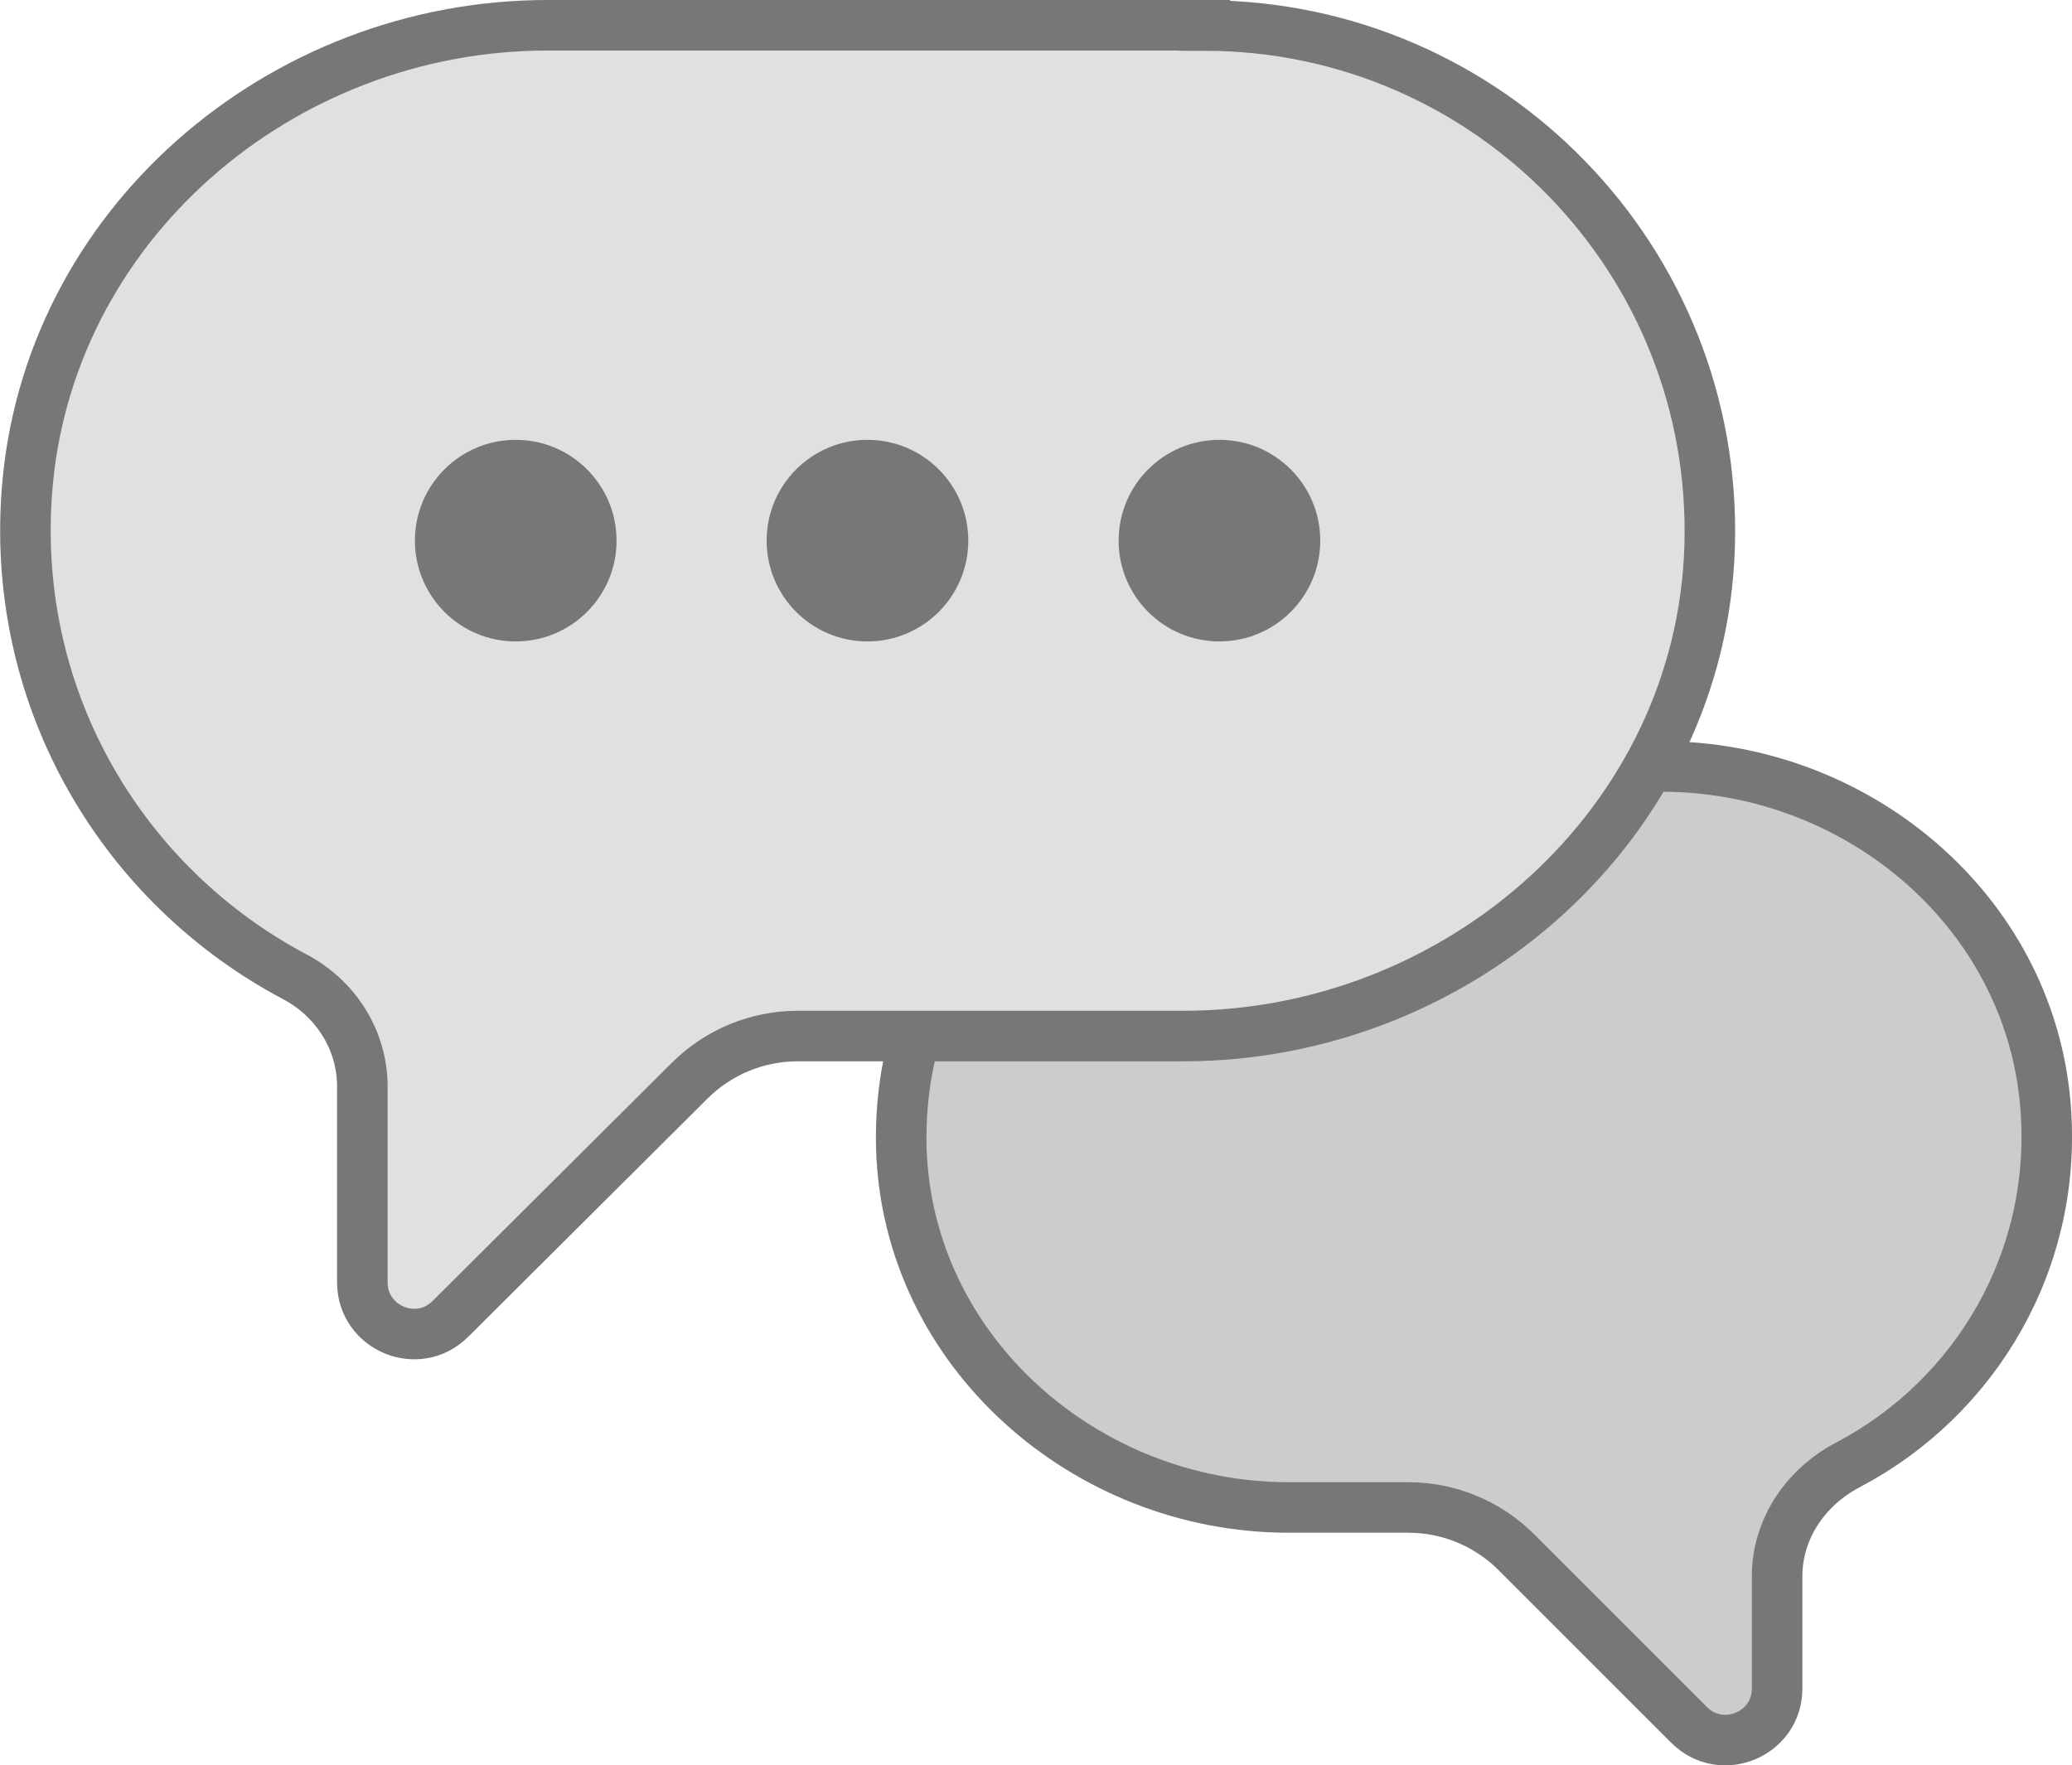 <?xml version="1.0" encoding="UTF-8"?><svg id="Layer_2" xmlns="http://www.w3.org/2000/svg" viewBox="0 0 82 69.88"><defs><style>.cls-1{fill:#ccc;}.cls-2{fill:#e0e0e0;}.cls-3{fill:#777;}.cls-4{fill:none;stroke:#777;stroke-miterlimit:10;stroke-width:2px;}</style></defs><g id="Layer_1-2"><path class="cls-1" d="m36.22,41c-.4,1.4-.59,2.89-.55,4.43.23,8.05,7.28,14.24,15.33,14.24h4.73c1.61,0,3.15.64,4.28,1.77l6.84,6.84c1.28,1.28,3.48.37,3.48-1.44v-4.44c0-1.89,1.13-3.54,2.81-4.42,5.04-2.65,8.36-8.14,7.8-14.34-.69-7.65-7.49-13.3-15.17-13.3h-.41"/><path class="cls-2" d="m47.67,1h-26c-10.59,0-19.85,7.95-20.61,18.51-.6,8.29,3.86,15.58,10.6,19.15,1.63.86,2.68,2.51,2.68,4.35v7.75c0,1.81,2.19,2.73,3.48,1.45l9.48-9.44c1.14-1.13,2.67-1.76,4.27-1.76h15.26c10.95,0,20.5-8.44,20.83-19.38.34-11.33-8.74-20.62-19.99-20.62Z"/><path class="cls-4" d="m47.67,1h-26c-10.59,0-19.85,7.95-20.61,18.51-.6,8.29,3.86,15.58,10.6,19.15,1.63.86,2.68,2.51,2.68,4.35v7.75c0,1.81,2.19,2.73,3.48,1.45l9.48-9.44c1.14-1.13,2.67-1.76,4.27-1.76h15.26c10.95,0,20.5-8.44,20.83-19.38.34-11.33-8.74-20.62-19.99-20.62Z"/><path class="cls-4" d="m36.22,41c-.4,1.4-.59,2.89-.55,4.43.23,8.05,7.28,14.24,15.33,14.24h4.73c1.61,0,3.15.64,4.28,1.77l6.84,6.84c1.28,1.28,3.48.37,3.48-1.44v-4.44c0-1.89,1.13-3.54,2.81-4.42,5.04-2.65,8.36-8.14,7.8-14.34-.69-7.65-7.49-13.3-15.17-13.3h-.41"/><circle class="cls-3" cx="20.41" cy="21.4" r="3.99"/><circle class="cls-3" cx="34.33" cy="21.4" r="3.99"/><circle class="cls-3" cx="48.26" cy="21.4" r="3.99"/></g></svg>